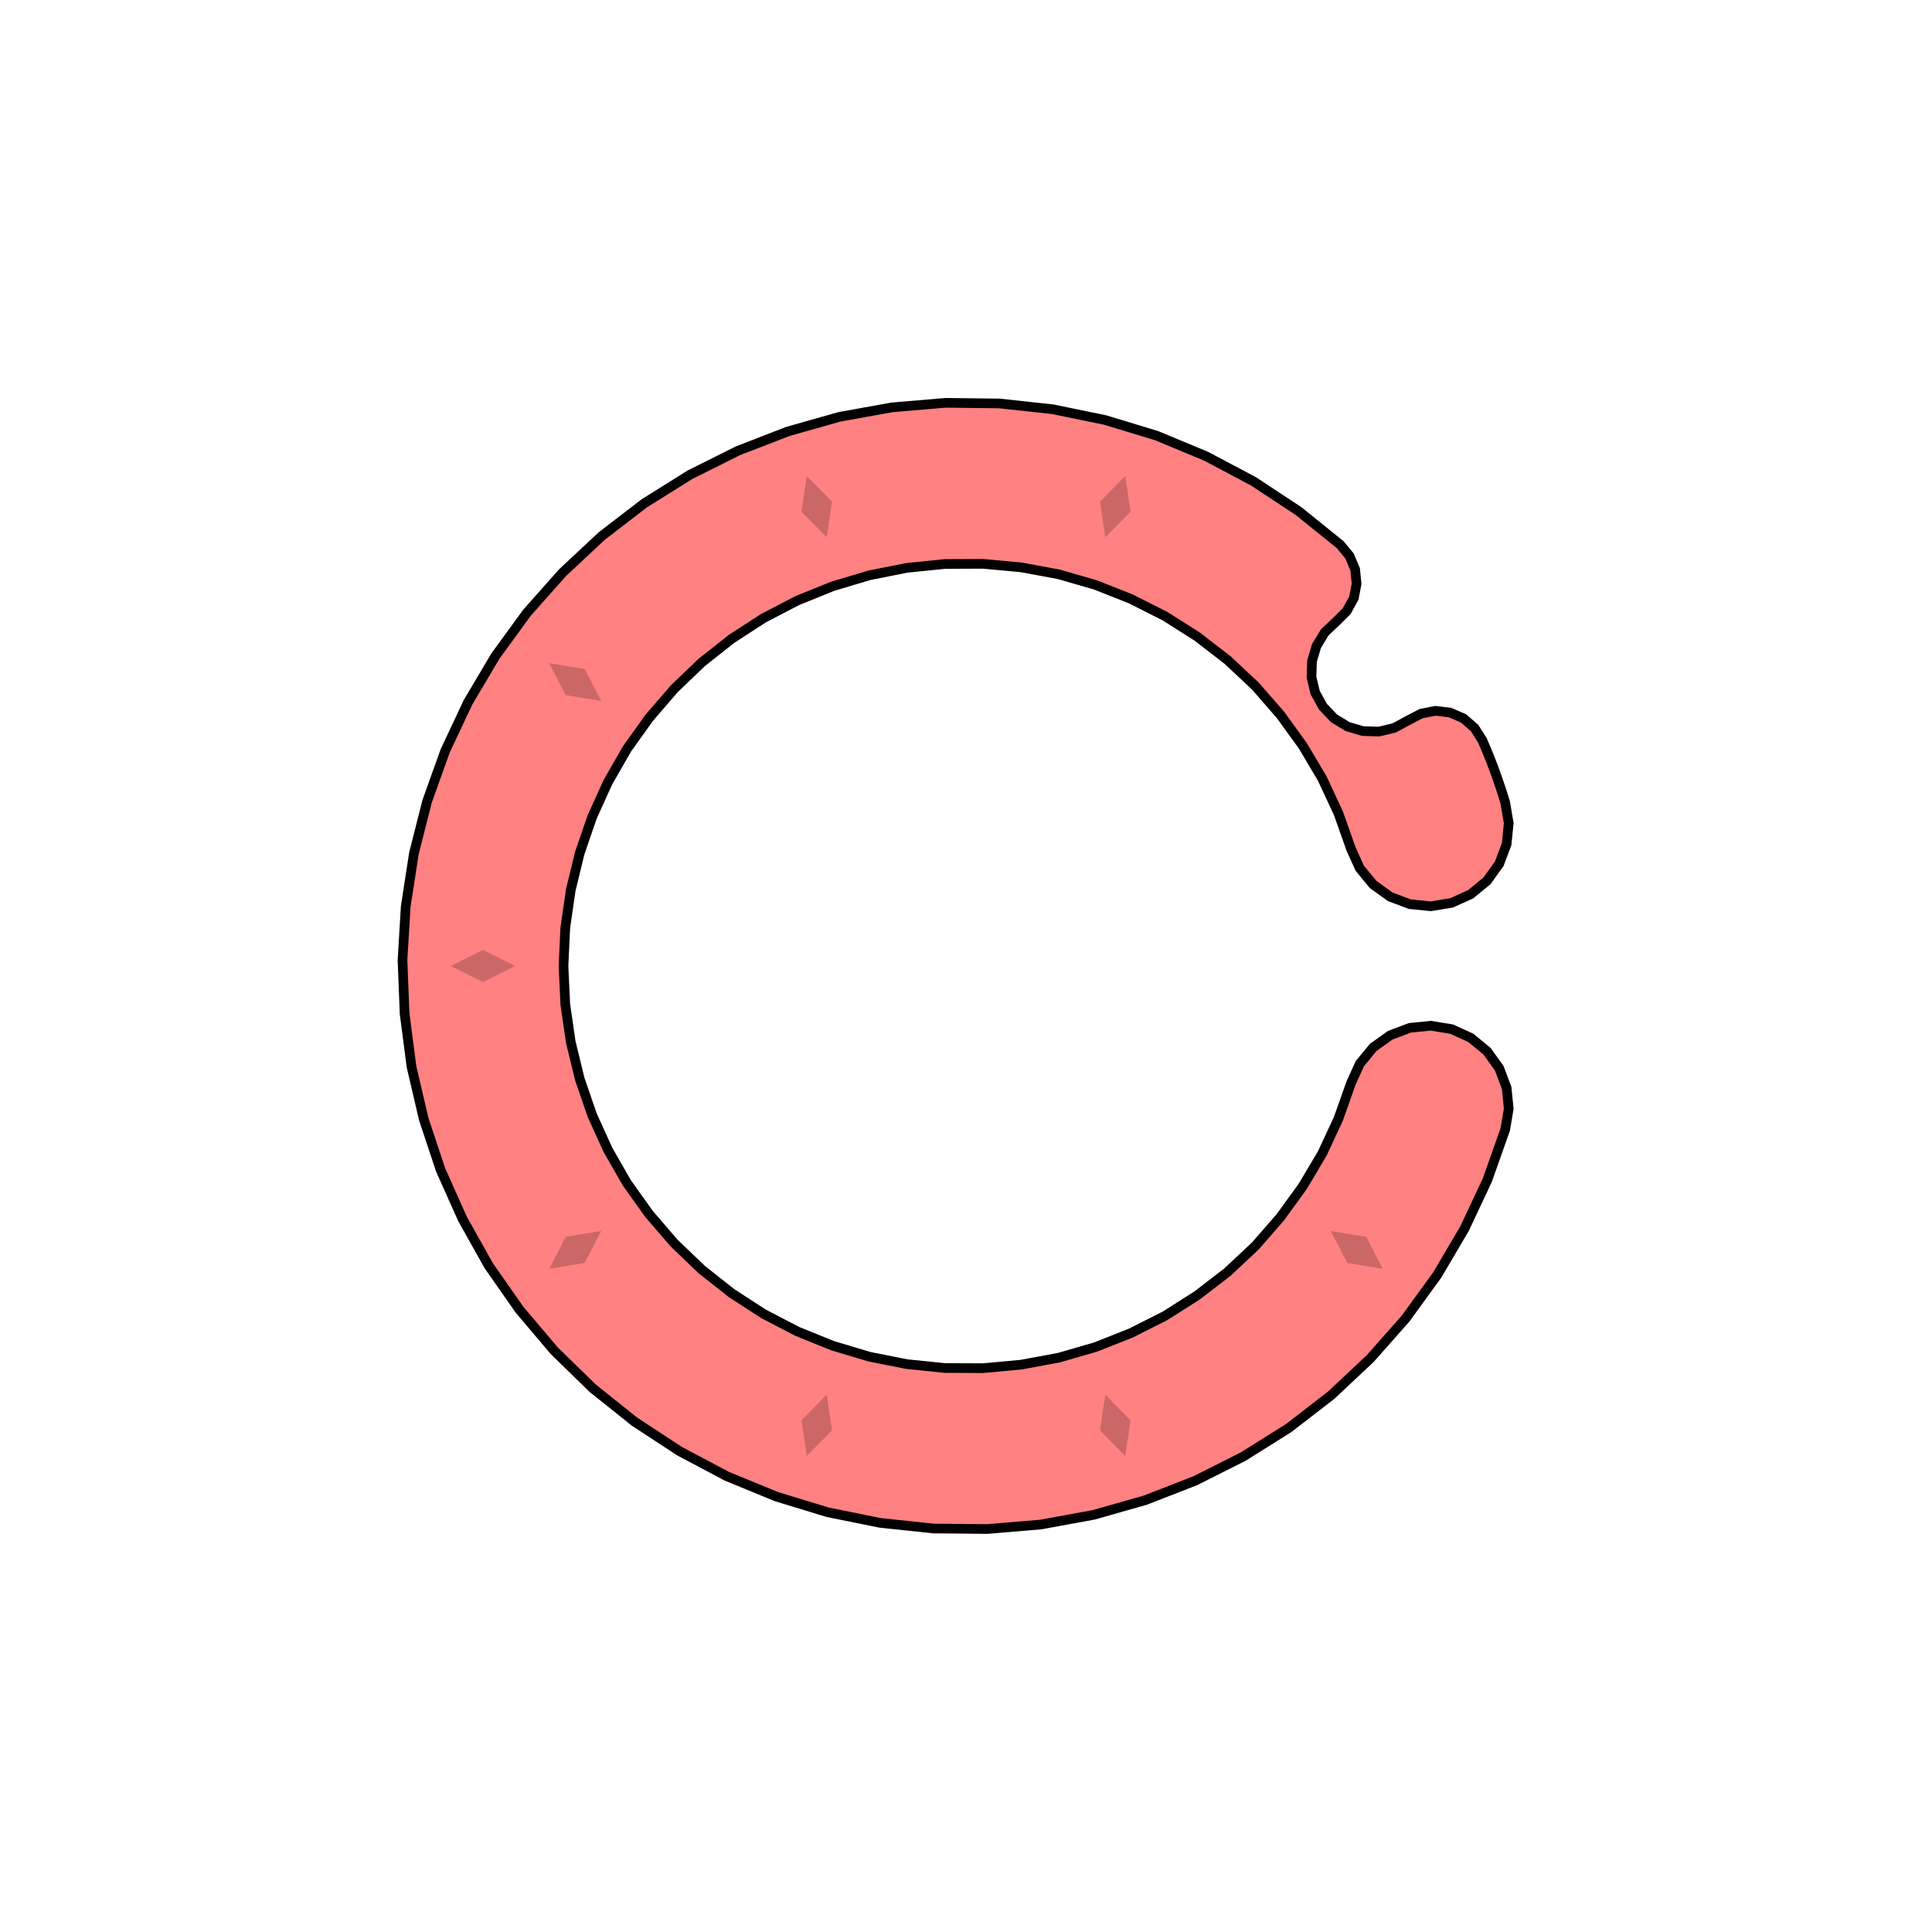 <svg xmlns='http://www.w3.org/2000/svg' viewBox='-6 -6 12 12'><path d='M3.349,-1.016 3.371,-0.887 3.358,-0.757 3.312,-0.635 3.236,-0.529 3.135,-0.446 3.016,-0.392 2.887,-0.371 2.757,-0.384 2.635,-0.43 2.529,-0.506 2.446,-0.607 2.392,-0.726 2.313,-0.949 2.213,-1.164 2.092,-1.368 1.953,-1.56 1.797,-1.739 1.624,-1.901 1.436,-2.046 1.236,-2.173 1.024,-2.28 0.804,-2.367 0.576,-2.433 0.343,-2.476 0.106,-2.498 -0.131,-2.497 -0.367,-2.473 -0.599,-2.427 -0.827,-2.359 -1.047,-2.27 -1.257,-2.161 -1.456,-2.032 -1.642,-1.885 -1.813,-1.721 -1.968,-1.541 -2.106,-1.348 -2.224,-1.142 -2.322,-0.926 -2.399,-0.702 -2.455,-0.472 -2.489,-0.237 -2.5,-1.41637461308075E-15 -2.489,0.237 -2.455,0.472 -2.399,0.702 -2.322,0.926 -2.224,1.142 -2.106,1.348 -1.968,1.541 -1.813,1.721 -1.642,1.885 -1.456,2.032 -1.257,2.161 -1.047,2.27 -0.827,2.359 -0.599,2.427 -0.367,2.473 -0.131,2.497 0.106,2.498 0.343,2.476 0.576,2.433 0.804,2.367 1.024,2.28 1.236,2.173 1.436,2.046 1.624,1.901 1.797,1.739 1.953,1.56 2.092,1.368 2.213,1.164 2.313,0.949 2.392,0.726 2.446,0.607 2.529,0.506 2.635,0.43 2.757,0.384 2.887,0.371 3.016,0.392 3.135,0.446 3.236,0.529 3.312,0.635 3.358,0.757 3.371,0.887 3.349,1.016 3.238,1.33 3.096,1.632 2.927,1.919 2.731,2.189 2.511,2.438 2.268,2.666 2.004,2.87 1.722,3.047 1.424,3.197 1.113,3.318 0.793,3.409 0.465,3.469 0.133,3.497 -0.201,3.494 -0.532,3.459 -0.859,3.393 -1.177,3.296 -1.486,3.169 -1.78,3.013 -2.059,2.83 -2.319,2.622 -2.558,2.389 -2.773,2.135 -2.964,1.862 -3.127,1.571 -3.263,1.267 -3.368,0.951 -3.444,0.626 -3.487,0.296 -3.5,-0.037 -3.48,-0.37 -3.429,-0.7 -3.347,-1.023 -3.235,-1.336 -3.093,-1.638 -2.923,-1.925 -2.727,-2.194 -2.506,-2.443 -2.262,-2.671 -1.998,-2.874 -1.715,-3.051 -1.417,-3.2 -1.107,-3.32 -0.786,-3.411 -0.458,-3.47 -0.126,-3.498 0.208,-3.494 0.539,-3.458 0.865,-3.391 1.184,-3.294 1.492,-3.166 1.786,-3.01 2.065,-2.826 2.324,-2.617 2.382,-2.547 2.417,-2.464 2.426,-2.374 2.409,-2.285 2.365,-2.205 2.301,-2.141 2.229,-2.073 2.177,-1.988 2.149,-1.893 2.146,-1.794 2.169,-1.698 2.217,-1.611 2.285,-1.539 2.37,-1.487 2.465,-1.459 2.564,-1.456 2.66,-1.479 2.747,-1.526 2.828,-1.568 2.917,-1.585 3.007,-1.574 3.09,-1.538 3.159,-1.478 3.207,-1.402 3.234,-1.339 3.26,-1.275 3.284,-1.211 3.307,-1.146 3.329,-1.081z' fill='#ff8181' stroke-width='.06' stroke='#000' /><g fill='rgba(0, 0, 0, .2)'><path transform='rotate(-54)' d='M0,2.8 L.1,3 0,3.2 -.1,3z' /><path transform='rotate(-18)' d='M0,2.8 L.1,3 0,3.2 -.1,3z' /><path transform='rotate(18)' d='M0,2.8 L.1,3 0,3.2 -.1,3z' /><path transform='rotate(54)' d='M0,2.8 L.1,3 0,3.2 -.1,3z' /><path transform='rotate(90)' d='M0,2.8 L.1,3 0,3.2 -.1,3z' /><path transform='rotate(126)' d='M0,2.8 L.1,3 0,3.2 -.1,3z' /><path transform='rotate(162)' d='M0,2.8 L.1,3 0,3.2 -.1,3z' /><path transform='rotate(198)' d='M0,2.8 L.1,3 0,3.2 -.1,3z' /></g></svg>
